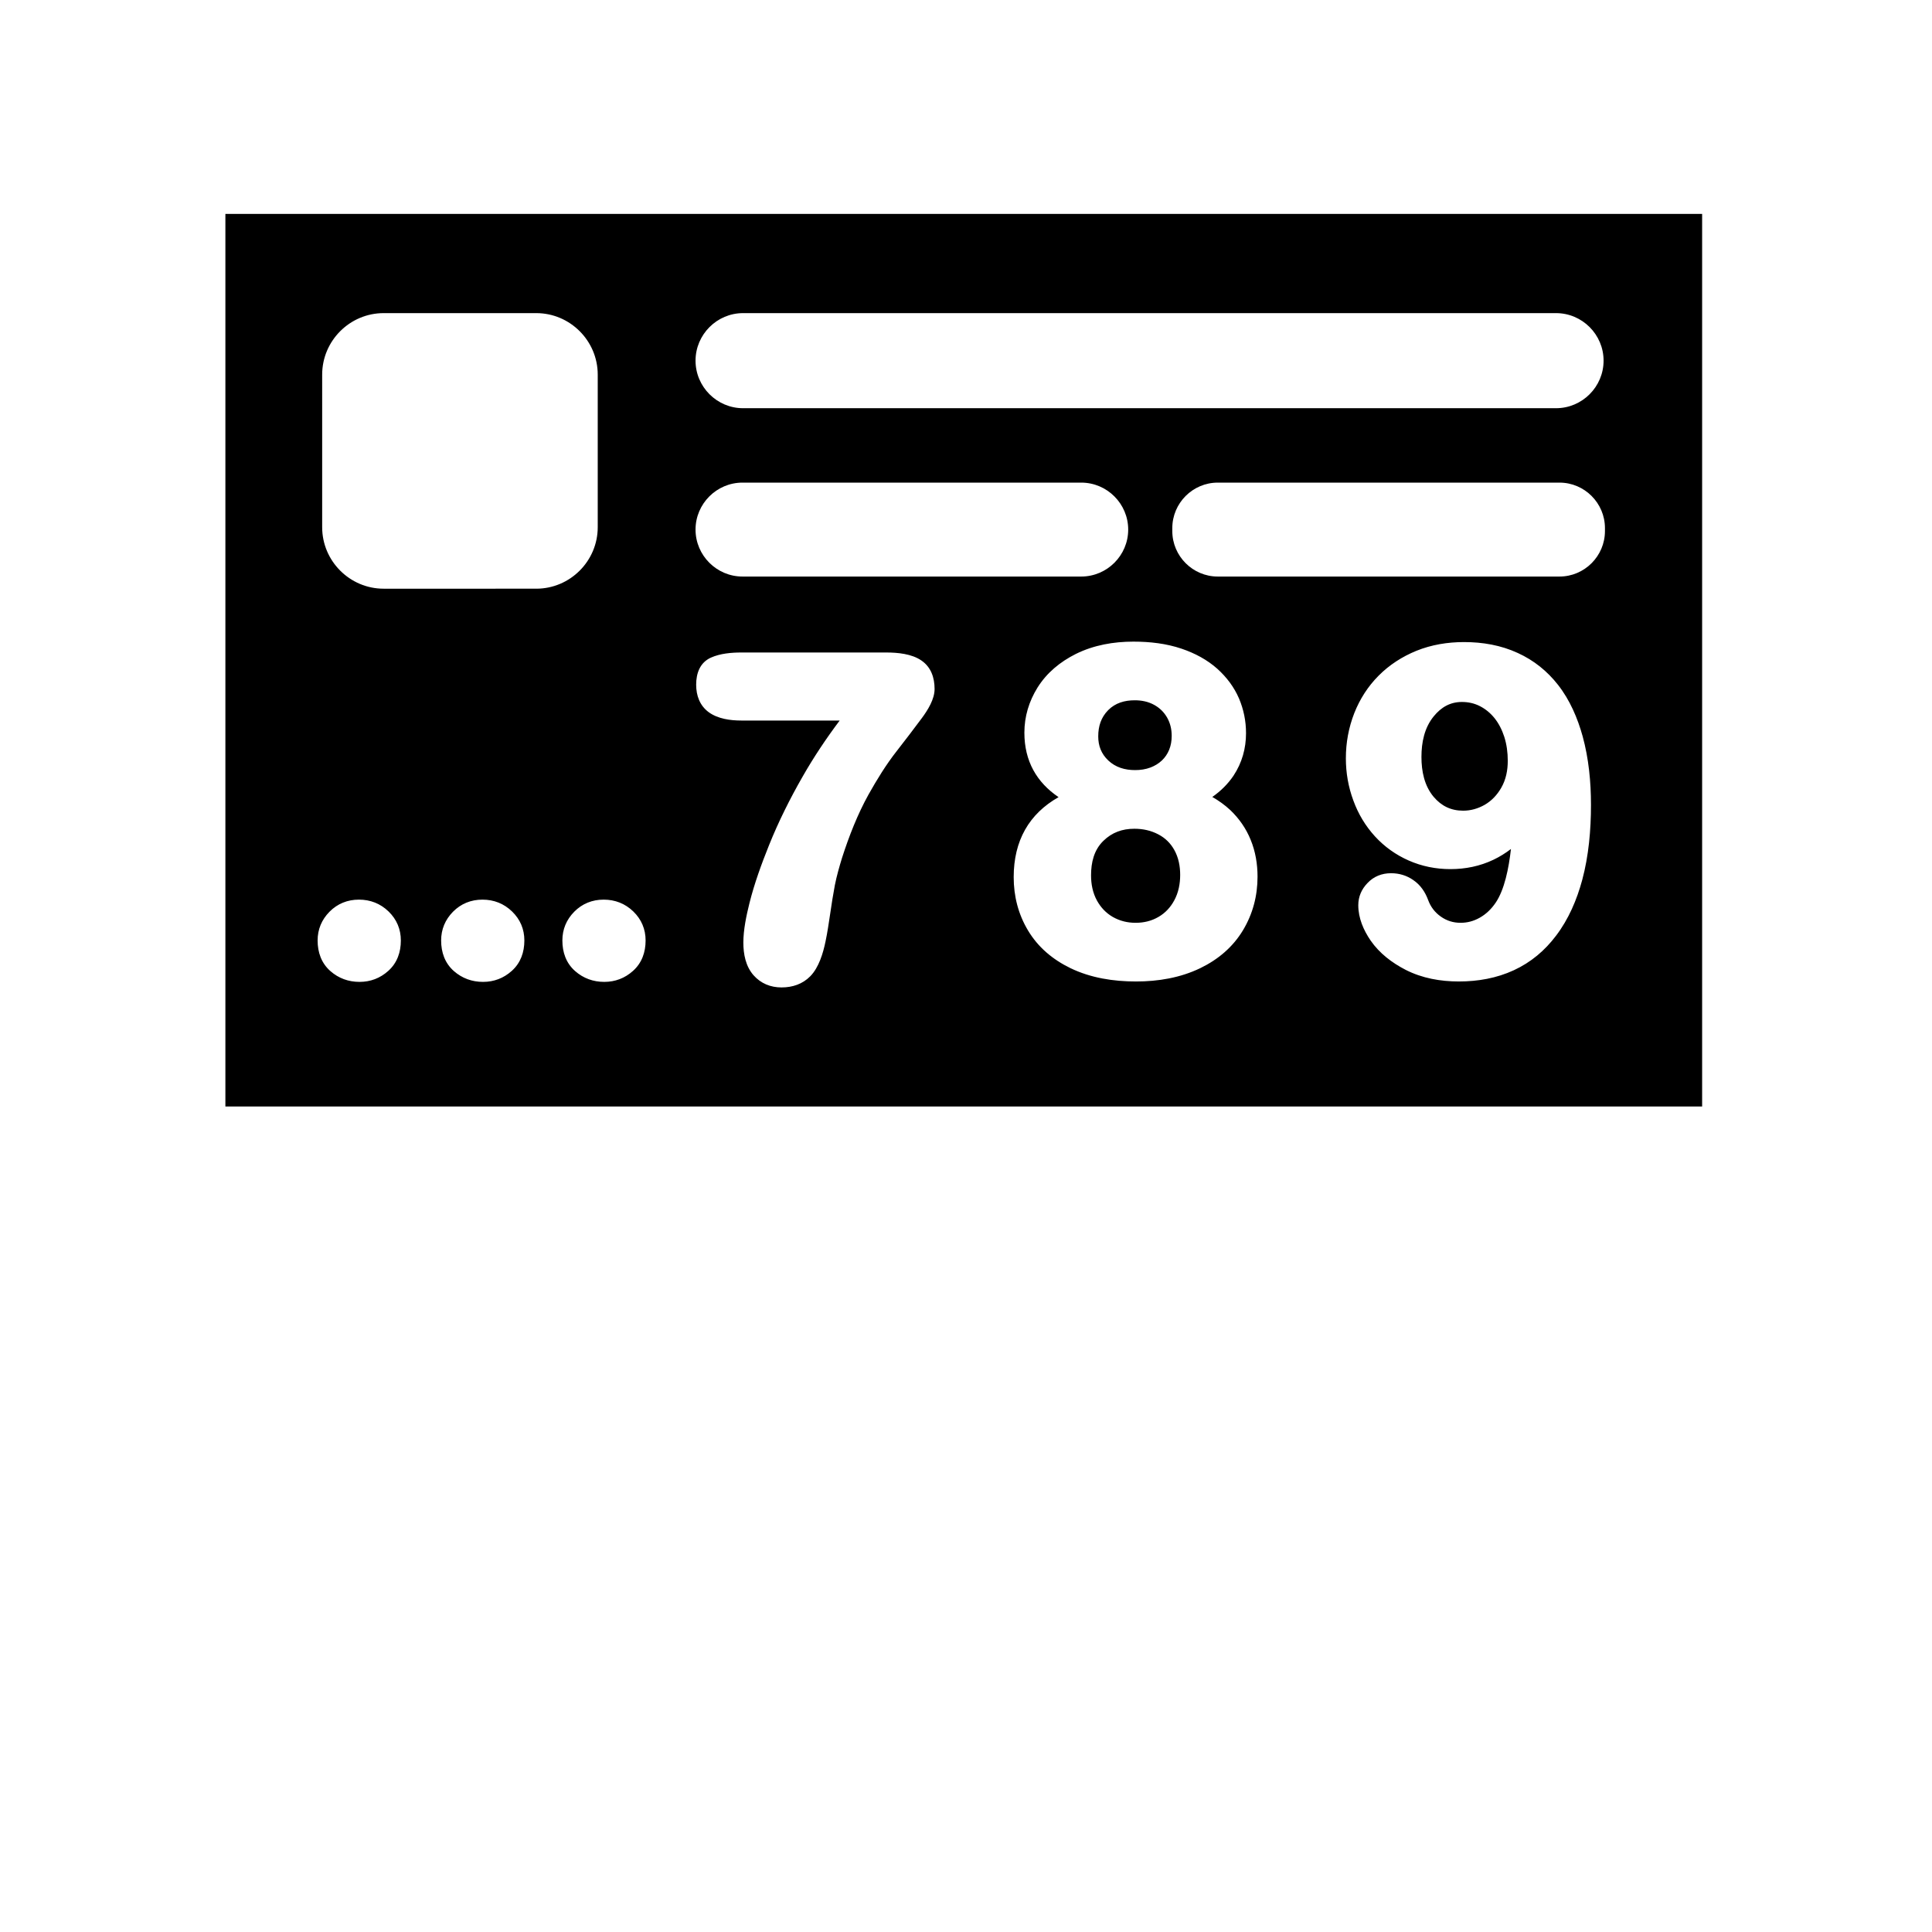 <?xml version="1.0" encoding="utf-8"?>
<!DOCTYPE svg PUBLIC "-//W3C//DTD SVG 1.1//EN" "http://www.w3.org/Graphics/SVG/1.1/DTD/svg11.dtd">
<svg version="1.1" xmlns="http://www.w3.org/2000/svg" xmlns:xlink="http://www.w3.org/1999/xlink" x="0px" y="0px" width="216px" height="216px" viewBox="0 0 216 216" enable-background="new 0 0 216 216" xml:space="preserve">
<path fill-rule="evenodd" clip-rule="evenodd" d="M25.199,23.918H190.3v99.79H25.199V23.918
	L25.199,23.918z M83.075,35.008h90.892c2.926,0,5.315,2.391,5.315,5.315l0,0c0,2.924-2.39,5.315-5.315,5.315H83.075
	c-2.922,0-5.313-2.391-5.313-5.315l0,0C77.762,37.399,80.153,35.008,83.075,35.008L83.075,35.008z M40.196,109.776
	c-1.231,0-2.335-0.397-3.255-1.205c-1.015-0.89-1.431-2.104-1.431-3.424c0-1.243,0.452-2.325,1.33-3.215
	c0.892-0.902,2.016-1.352,3.29-1.352c1.273,0,2.397,0.439,3.307,1.319c0.914,0.884,1.378,1.984,1.378,3.247
	c0,1.31-0.41,2.508-1.404,3.4C42.507,109.36,41.421,109.776,40.196,109.776L40.196,109.776z M54.005,109.776
	c-1.231,0-2.333-0.397-3.257-1.205c-1.013-0.89-1.429-2.104-1.429-3.424c0-1.243,0.452-2.325,1.328-3.215
	c0.894-0.902,2.018-1.352,3.292-1.352s2.395,0.439,3.305,1.319c0.917,0.884,1.38,1.984,1.38,3.247c0,1.31-0.412,2.508-1.406,3.4
	C56.313,109.36,55.228,109.776,54.005,109.776L54.005,109.776z M67.558,109.776c-1.231,0-2.333-0.397-3.255-1.205
	c-1.015-0.89-1.429-2.104-1.429-3.424c0-1.243,0.45-2.325,1.326-3.215c0.894-0.902,2.016-1.352,3.291-1.352
	c1.273,0,2.396,0.439,3.31,1.319c0.914,0.884,1.378,1.984,1.378,3.247c0,1.31-0.412,2.508-1.407,3.4
	C69.868,109.36,68.782,109.776,67.558,109.776L67.558,109.776z M83.011,53.957h37.872c2.89,0,5.251,2.363,5.251,5.25l0,0
	c0,2.89-2.361,5.251-5.251,5.251H83.011c-2.888,0-5.249-2.361-5.249-5.251l0,0C77.762,56.319,80.123,53.957,83.011,53.957
	L83.011,53.957z M93.877,80.557H82.884c-1.231,0-2.609-0.186-3.635-0.922c-1.015-0.745-1.417-1.867-1.417-3.089
	c0-1.265,0.418-2.472,1.655-3.025c1.025-0.46,2.282-0.571,3.396-0.571h16.189c1.29,0,2.861,0.146,3.943,0.896
	c1.082,0.739,1.473,1.927,1.473,3.187c0,1.144-0.758,2.351-1.42,3.247c-0.92,1.239-1.858,2.466-2.809,3.685
	c-1.187,1.511-2.215,3.188-3.152,4.857c-1.239,2.23-2.188,4.673-2.966,7.087c-0.307,1.001-0.597,2.024-0.801,3.043
	c-0.2,1.063-0.371,2.133-0.524,3.207c-0.156,1.033-0.307,2.088-0.523,3.108c-0.27,1.301-0.745,2.906-1.705,3.882
	c-0.861,0.874-1.987,1.247-3.21,1.247c-1.231,0-2.309-0.438-3.13-1.361c-0.882-1.005-1.14-2.359-1.14-3.655
	c0-1.435,0.339-3.029,0.684-4.415c0.547-2.189,1.342-4.367,2.182-6.459c1.063-2.649,2.345-5.212,3.765-7.69
	C90.979,84.641,92.374,82.559,93.877,80.557L93.877,80.557z M135.537,89.103c0.719,0.407,1.393,0.89,2.006,1.461
	c0.993,0.946,1.768,2.058,2.28,3.323c0.541,1.312,0.771,2.712,0.771,4.125c0,2.135-0.521,4.151-1.626,5.989
	c-1.134,1.885-2.78,3.271-4.763,4.234c-2.243,1.085-4.718,1.496-7.199,1.496c-2.515,0-5.062-0.394-7.338-1.496
	c-1.973-0.958-3.616-2.333-4.737-4.211c-1.094-1.828-1.599-3.84-1.599-5.961c0-4.074,1.72-7.075,5.017-8.941
	c-2.434-1.645-3.822-4.022-3.822-7.204c0-1.81,0.509-3.497,1.466-5.043c1.041-1.663,2.534-2.885,4.29-3.765
	c2.001-0.989,4.209-1.375,6.433-1.375c1.824,0,3.681,0.206,5.412,0.799c1.457,0.494,2.837,1.223,3.987,2.252
	c1.029,0.934,1.86,2.03,2.409,3.307c0.521,1.233,0.783,2.533,0.783,3.873c0,1.709-0.448,3.312-1.393,4.746
	C137.276,87.666,136.462,88.453,135.537,89.103L135.537,89.103z M131.945,97.816c0-0.967-0.178-1.934-0.658-2.791
	c-0.419-0.755-1.009-1.334-1.779-1.737c-0.84-0.444-1.739-0.632-2.692-0.632c-1.344,0-2.494,0.412-3.454,1.35
	c-1.062,1.029-1.381,2.432-1.381,3.858c0,0.987,0.186,1.961,0.666,2.831c0.432,0.773,1.005,1.384,1.772,1.826
	c0.791,0.448,1.638,0.65,2.546,0.65c0.912,0,1.772-0.2,2.559-0.66c0.764-0.444,1.34-1.069,1.76-1.848
	C131.76,99.784,131.945,98.807,131.945,97.816L131.945,97.816z M126.868,78.293c-1.138,0-2.167,0.292-2.975,1.105
	c-0.799,0.813-1.109,1.802-1.109,2.93c0,1.063,0.343,1.949,1.118,2.69c0.839,0.789,1.868,1.08,3.015,1.08
	c0.581,0,1.17-0.085,1.715-0.292c0.468-0.18,0.904-0.438,1.268-0.783c0.354-0.335,0.621-0.732,0.807-1.18
	c0.206-0.499,0.291-1.029,0.291-1.566c0-0.729-0.153-1.419-0.517-2.059c-0.348-0.603-0.819-1.063-1.429-1.404
	C128.374,78.438,127.635,78.293,126.868,78.293L126.868,78.293z M168.926,94.918c-0.605,0.462-1.255,0.868-1.953,1.201
	c-1.514,0.723-3.14,1.049-4.814,1.049c-1.623,0-3.188-0.311-4.67-0.964c-1.437-0.634-2.7-1.536-3.758-2.688
	c-1.069-1.168-1.876-2.514-2.417-3.998c-0.569-1.523-0.844-3.114-0.844-4.74c0-1.739,0.307-3.43,0.944-5.057
	c0.622-1.572,1.521-2.98,2.721-4.184c1.198-1.207,2.623-2.121,4.205-2.771c1.699-0.688,3.512-0.982,5.344-0.982
	c2.074,0,4.124,0.349,6.009,1.221c1.792,0.817,3.294,2.024,4.5,3.568c1.324,1.691,2.184,3.705,2.753,5.757
	c0.678,2.484,0.928,5.087,0.928,7.654c0,2.801-0.25,5.672-0.977,8.386c-0.602,2.228-1.521,4.391-2.926,6.239
	c-1.251,1.663-2.817,2.983-4.714,3.86c-1.934,0.896-4.027,1.26-6.154,1.26c-2.063,0-4.101-0.359-5.949-1.3
	c-1.533-0.789-2.926-1.847-3.915-3.275c-0.803-1.174-1.38-2.512-1.38-3.953c0-0.95,0.363-1.784,1.021-2.466
	c0.703-0.752,1.615-1.108,2.644-1.108c0.908,0,1.748,0.252,2.479,0.763c0.807,0.544,1.336,1.338,1.667,2.235
	c0.282,0.763,0.742,1.376,1.416,1.851c0.666,0.47,1.393,0.694,2.212,0.694c0.767,0,1.469-0.192,2.139-0.569
	c0.723-0.405,1.308-0.986,1.772-1.665C168.203,99.481,168.684,97.072,168.926,94.918L168.926,94.918z M168.57,85.059
	c0-0.917-0.116-1.836-0.399-2.71c-0.246-0.749-0.597-1.457-1.089-2.07c-0.452-0.557-0.989-1.007-1.631-1.334
	c-0.63-0.321-1.3-0.464-2.006-0.464c-1.324,0-2.32,0.593-3.144,1.596c-1.058,1.288-1.381,2.934-1.381,4.554
	c0,1.588,0.319,3.213,1.368,4.462c0.872,1.025,1.938,1.542,3.298,1.542c0.859,0,1.643-0.23,2.389-0.647
	c0.799-0.46,1.404-1.112,1.864-1.907C168.373,87.155,168.57,86.112,168.57,85.059L168.57,85.059z M136.146,53.957h38.208
	c2.797,0,5.081,2.289,5.081,5.085v0.331c0,2.797-2.284,5.085-5.081,5.085h-38.208c-2.797,0-5.081-2.289-5.081-5.085v-0.331
	C131.065,56.245,133.35,53.957,136.146,53.957L136.146,53.957z M42.89,35.008h17.066c3.779,0,6.871,3.093,6.871,6.873v17.063
	c0,3.782-3.092,6.873-6.871,6.873H42.89c-3.779,0-6.871-3.091-6.871-6.873V41.881C36.019,38.102,39.111,35.008,42.89,35.008
	L42.89,35.008z"/>

</svg>
